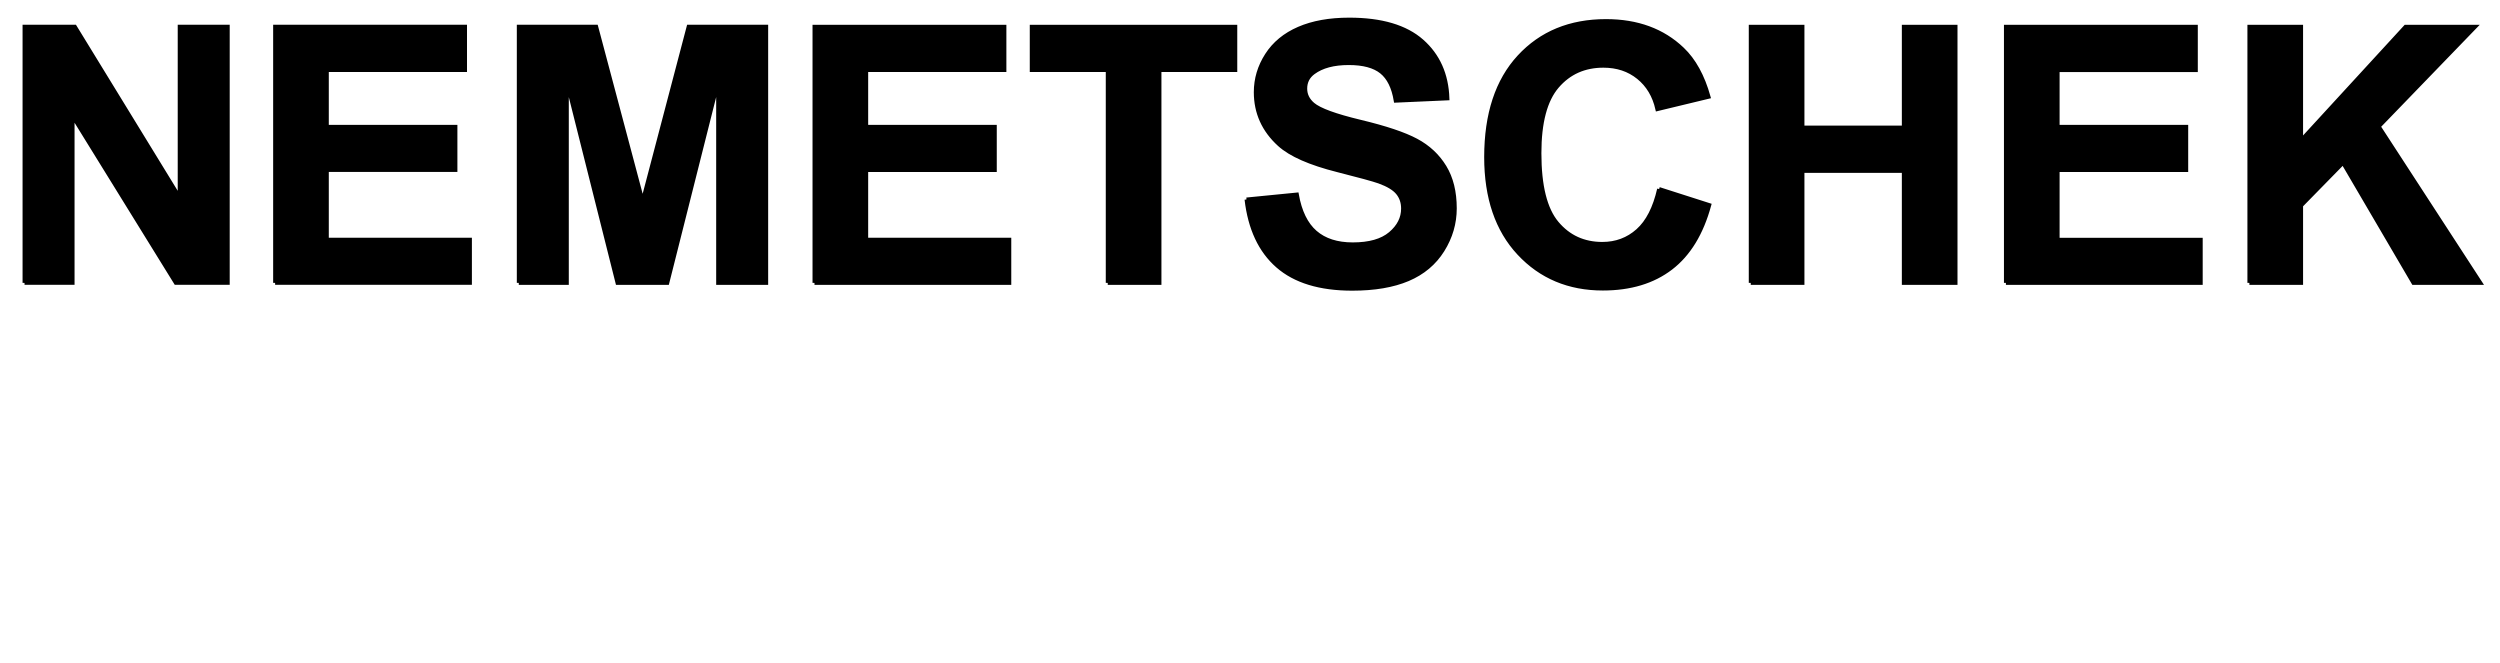<?xml version="1.0" encoding="iso-8859-1"?><svg height="168.785" id="svg3117" version="1.1" width="636.799" xmlns="http://www.w3.org/2000/svg" xmlns:svg="http://www.w3.org/2000/svg">
	
  
	<defs id="defs3119"/>
	
  
	<g id="layer1" transform="translate(-31.601,-447.97)">
		
    
		<path animation_id="0" d="m 604.563,520.028 0,-65.246 13.174,0 0,28.974 26.614,-28.974 17.714,0 -24.567,25.414 25.902,39.833 -17.045,0 -17.936,-30.62 -10.681,10.904 0,19.716 -13.174,0 m -62.016,0 0,-65.246 48.377,0 0,11.037 -35.204,0 0,14.465 32.756,0 0,10.992 -32.756,0 0,17.759 36.45,0 0,10.992 -49.624,0 m -64.996,0 0,-65.246 13.174,0 0,25.68 25.814,0 0,-25.68 13.174,0 0,65.246 -13.174,0 0,-28.529 -25.814,0 0,28.529 -13.174,0 m -23.339,-23.905 12.774,4.09 c -1.959,7.19 -5.215,12.531 -9.769,16.021 -4.555,3.49 -10.334,5.235 -17.335,5.235 -8.664,0 -15.785,-2.989 -21.364,-8.965 -5.579,-5.978 -8.366,-14.149 -8.366,-24.516 0,-10.965 2.804,-19.481 8.411,-25.549 5.607,-6.066 12.979,-9.1 22.119,-9.1 7.982,0 14.465,2.381 19.45,7.145 2.965,2.816 5.19,6.861 6.675,12.135 l -13.04,3.145 c -0.772,-3.415 -2.381,-6.111 -4.829,-8.089 -2.447,-1.978 -5.424,-2.966 -8.924,-2.966 -4.836,0 -8.76,1.752 -11.771,5.258 -3.011,3.506 -4.518,9.184 -4.518,17.032 0,8.33 1.484,14.262 4.451,17.797 2.965,3.535 6.824,5.303 11.571,5.303 3.5,0 6.513,-1.123 9.035,-3.37 2.52,-2.248 4.331,-5.782 5.429,-10.606 m -105.095,2.664 12.818,-1.265 c 0.771,4.367 2.336,7.576 4.695,9.624 2.359,2.05 5.541,3.072 9.546,3.072 4.244,0 7.44,-0.91 9.591,-2.734 2.151,-1.823 3.226,-3.953 3.226,-6.393 0,-1.566 -0.453,-2.899 -1.356,-3.999 -0.905,-1.1 -2.487,-2.056 -4.74,-2.87 -1.544,-0.542 -5.059,-1.506 -10.549,-2.891 -7.061,-1.778 -12.016,-3.961 -14.865,-6.553 -4.005,-3.644 -6.008,-8.088 -6.008,-13.329 0,-3.374 0.941,-6.53 2.826,-9.466 1.884,-2.938 4.599,-5.174 8.144,-6.71 3.546,-1.536 7.826,-2.305 12.84,-2.305 8.189,0 14.354,1.824 18.492,5.468 4.139,3.645 6.312,8.51 6.52,14.595 l -13.174,0.588 c -0.564,-3.404 -1.772,-5.853 -3.627,-7.343 -1.854,-1.491 -4.636,-2.237 -8.345,-2.237 -3.828,0 -6.825,0.799 -8.99,2.395 -1.396,1.024 -2.091,2.395 -2.091,4.112 0,1.566 0.651,2.908 1.958,4.021 1.663,1.416 5.697,2.891 12.106,4.428 6.409,1.536 11.149,3.125 14.22,4.768 3.07,1.643 5.474,3.886 7.21,6.732 1.735,2.846 2.603,6.364 2.603,10.55 0,3.796 -1.04,7.35 -3.115,10.664 -2.076,3.315 -5.014,5.777 -8.812,7.388 -3.799,1.611 -8.53,2.417 -14.197,2.417 -8.249,0 -14.582,-1.935 -19.004,-5.806 -4.423,-3.87 -7.061,-9.511 -7.921,-16.921 m -35.35,21.241 0,-54.209 -19.36,0 0,-11.037 51.85,0 0,11.037 -19.316,0 0,54.209 -13.174,0 m -74.698,0 0,-65.246 48.377,0 0,11.037 -35.204,0 0,14.465 32.756,0 0,10.992 -32.756,0 0,17.759 36.45,0 0,10.992 -49.624,0 m -75.321,0 0,-65.246 19.715,0 11.839,44.506 11.705,-44.506 19.761,0 0,65.246 -12.239,0 0,-51.36 -12.951,51.36 -12.685,0 -12.906,-51.36 0,51.36 -12.239,0 m -62.066,0 0,-65.246 48.377,0 0,11.037 -35.204,0 0,14.465 32.756,0 0,10.992 -32.756,0 0,17.759 36.45,0 0,10.992 -49.624,0 m -63.828,0 0,-65.246 12.818,0 26.704,43.571 0,-43.571 12.239,0 0,65.246 -13.217,0 -26.304,-42.547 0,42.547 -12.239,0" id="path50" stroke="black" style="fill:#000000;fill-opacity:1;fill-rule:nonzero;"/>
		
    
		
		
  
	</g>
	

</svg>
